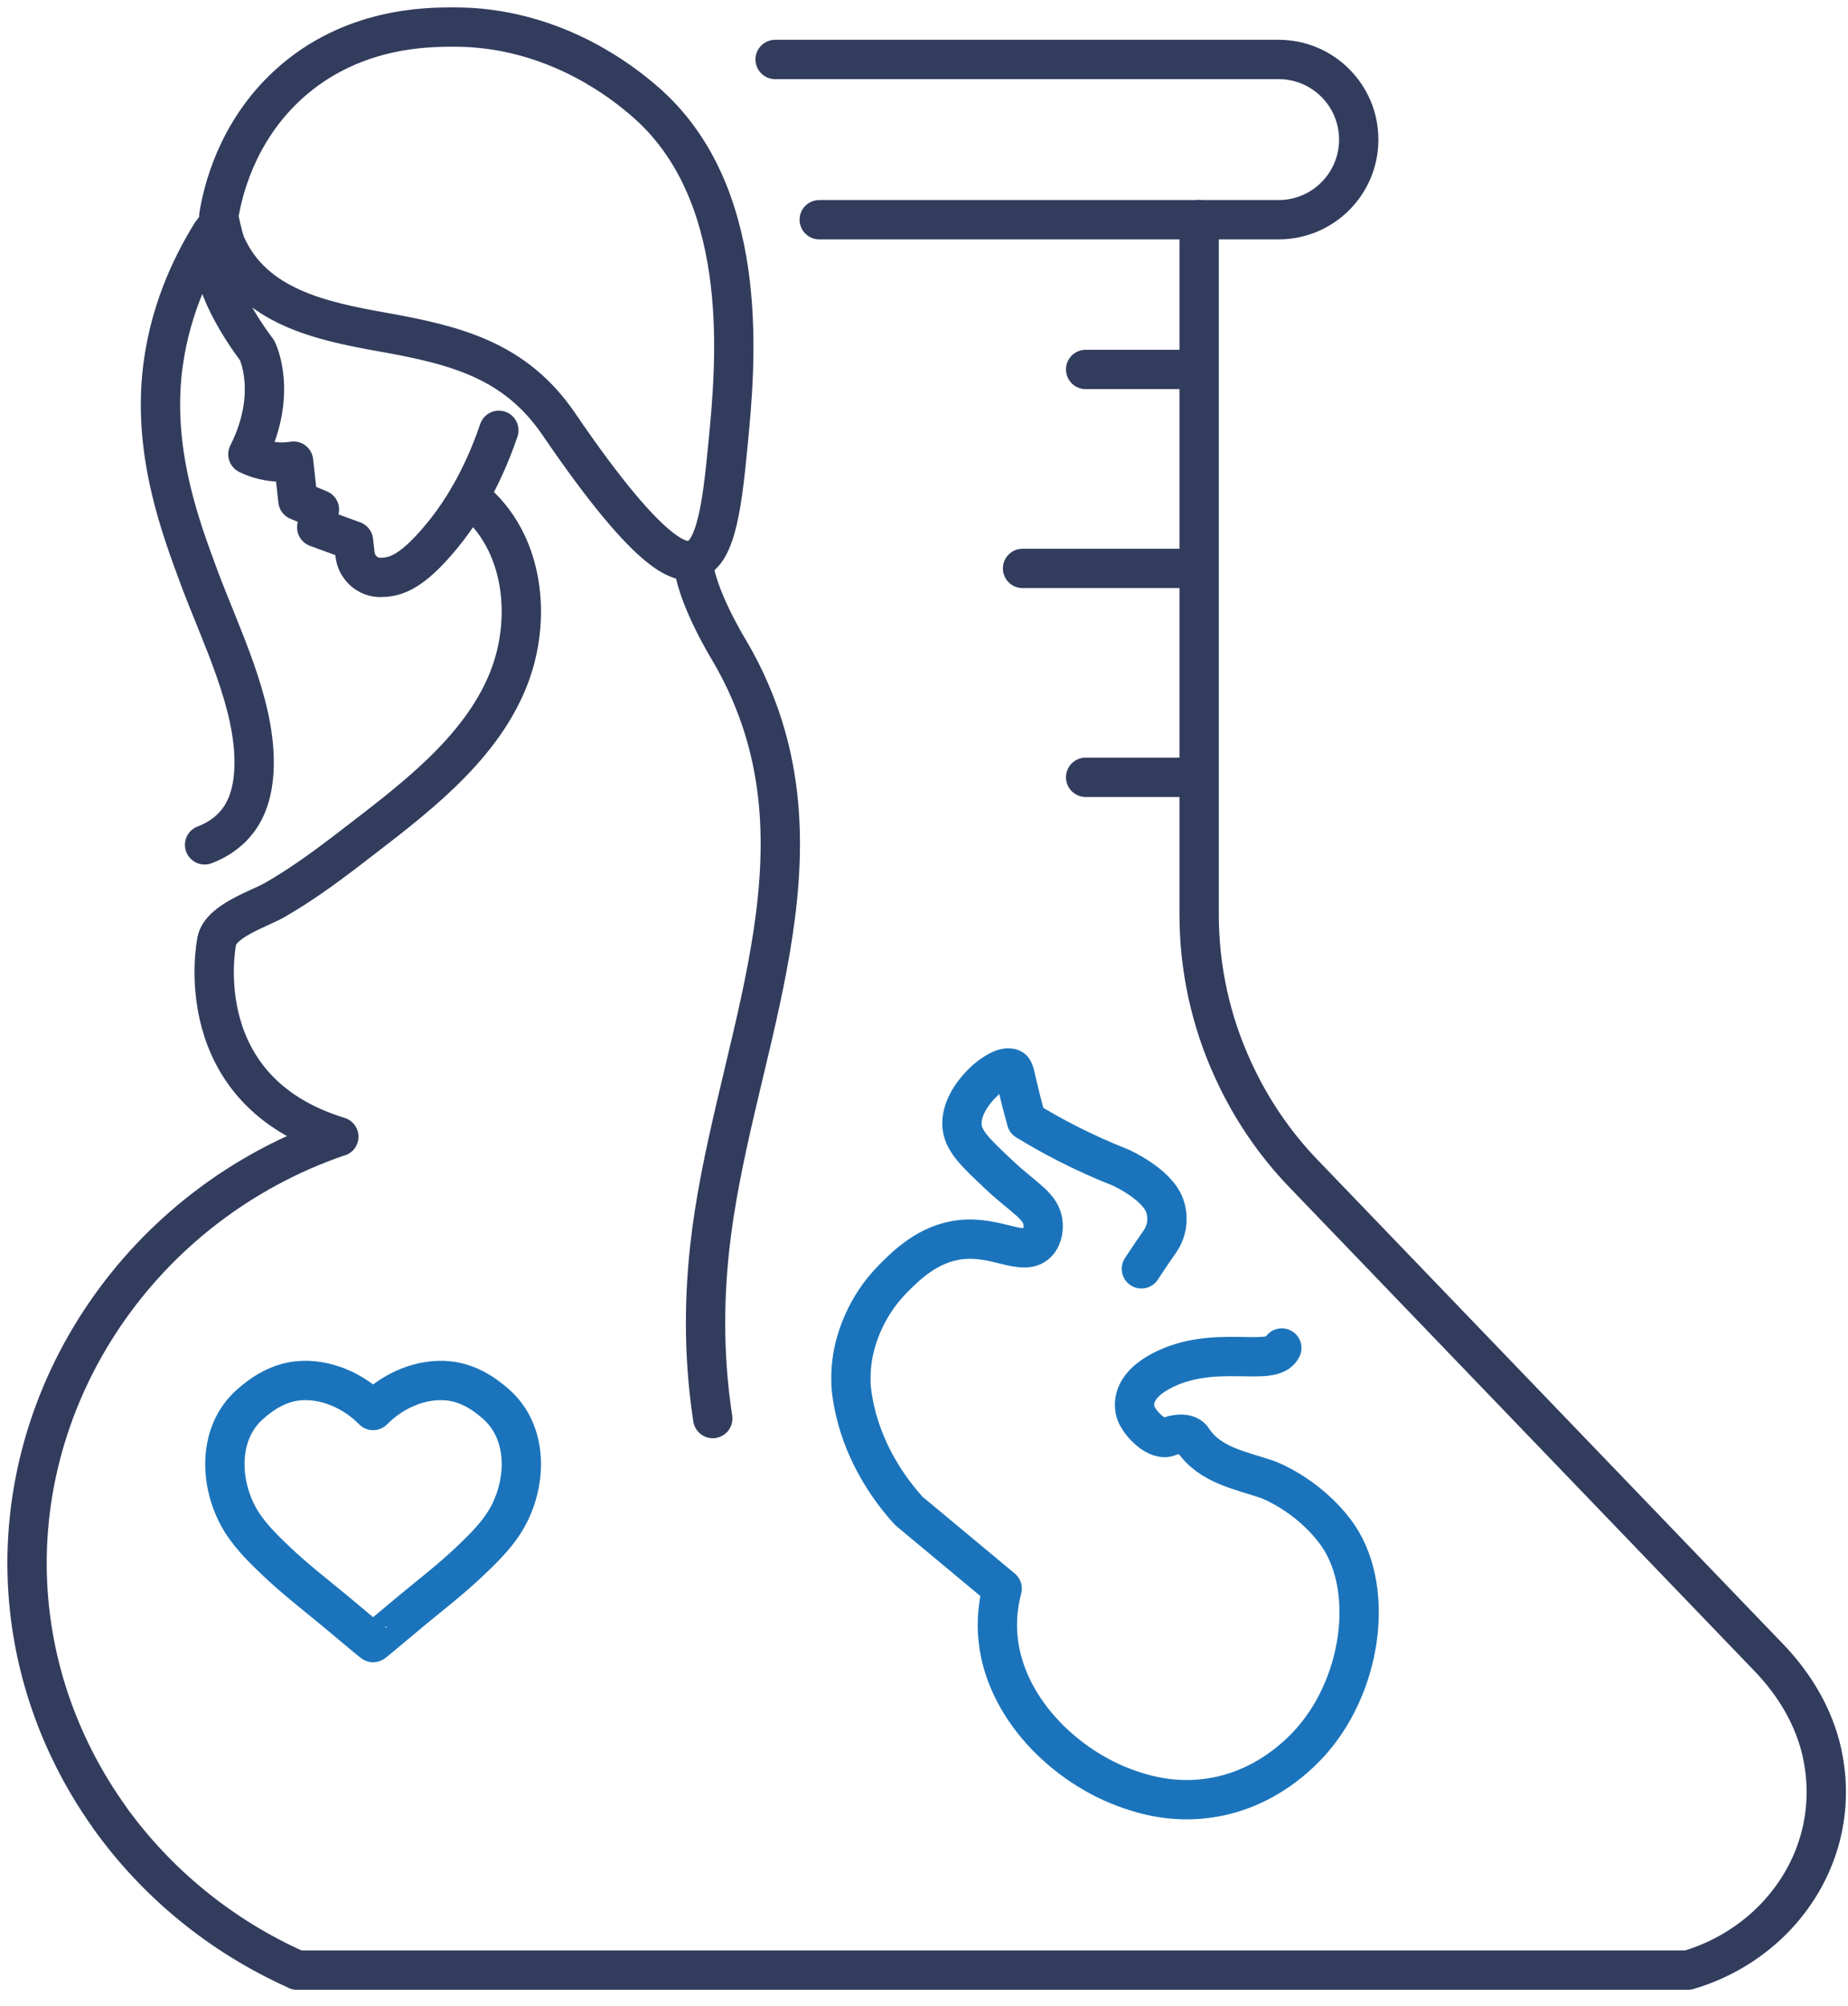 <?xml version="1.0" encoding="UTF-8"?>
<svg width="94px" height="102px" viewBox="0 0 94 102" version="1.1" xmlns="http://www.w3.org/2000/svg" xmlns:xlink="http://www.w3.org/1999/xlink">
    <!-- Generator: sketchtool 53.2 (72643) - https://sketchapp.com -->
    <title>DFD8219A-798B-4F79-90DB-BF61D4757B18</title>
    <desc>Created with sketchtool.</desc>
    <g id="UI-Design" stroke="none" stroke-width="1" fill="none" fill-rule="evenodd" stroke-linecap="round" stroke-linejoin="round">
        <g id="PGT-A-page" transform="translate(-741, -2300)" stroke-width="2">
            <g id="ic_transfer_pgta" transform="translate(742, 2301)">
                <g id="Group-25" transform="translate(0, 0.31)">
                    <path d="M14.117,98.872 L84.871,98.872 C88.335,97.845 90.96,95.105 91.694,91.722 C92.004,90.271 91.922,88.95 91.677,87.817 C91.27,85.99 90.284,84.352 88.996,83.006 L65.301,58.367 C63.817,56.826 62.611,55.041 61.723,53.092 C60.581,50.614 59.995,47.923 59.995,45.184 L59.995,44.164 L59.995,37.683 L59.995,30.948 L59.995,25.412 L59.995,18.678 L59.995,11.608 L59.995,9.862" id="Stroke-3" stroke="#323C5D"></path>
                    <path d="M64.201,67.238 C63.701,68.267 60.755,66.98 58.059,68.411 C57.322,68.802 56.551,69.458 56.736,70.408 C56.839,70.931 57.732,71.921 58.367,71.778 C58.734,71.63 59.188,71.534 59.515,71.734 C59.612,71.793 59.657,71.876 59.677,71.907 C60.538,73.197 62.103,73.46 63.465,73.922 C63.465,73.922 65.466,74.645 66.922,76.583 C68.936,79.265 68.356,84.119 65.802,87.116 C65.187,87.837 63.395,89.701 60.523,90.123 C58.617,90.404 57.129,89.918 56.466,89.692 C53.164,88.571 49.97,85.449 49.745,81.746 C49.685,80.765 49.848,79.959 49.976,79.474 C48.391,78.155 46.807,76.836 45.222,75.517 C43.725,73.862 42.66,71.827 42.34,69.617 C42.323,69.495 42.308,69.37 42.297,69.24 C42.293,69.187 42.239,68.468 42.373,67.675 C42.516,66.817 43.002,65.143 44.441,63.698 C45.089,63.048 46.211,61.919 47.855,61.73 C49.697,61.519 51.039,62.62 51.756,61.898 C52.088,61.563 52.064,61.055 52.059,60.946 C52.018,60.032 51.096,59.634 49.834,58.446 C48.581,57.268 47.956,56.679 47.93,55.868 C47.883,54.38 49.846,52.749 50.452,53.027 C50.621,53.104 50.596,53.302 50.938,54.654 C51.045,55.072 51.14,55.422 51.211,55.676 C51.835,56.058 52.515,56.444 53.252,56.822 C54.217,57.316 55.141,57.724 56.002,58.063 C56.002,58.063 57.859,58.894 58.247,60.011 C58.458,60.622 58.367,61.295 57.997,61.825 C57.717,62.225 57.399,62.691 57.057,63.213" id="Stroke-5" stroke="#1B74BB"></path>
                    <path d="M40.671,9.863 L60.107,9.863 L64.039,9.863 C66.289,9.863 68.113,8.038 68.113,5.788 C68.113,3.538 66.289,1.714 64.039,1.714 L38.428,1.714" id="Stroke-7" stroke="#323C5D"></path>
                    <path d="M54.222,17.478 L59.855,17.478" id="Stroke-9" stroke="#323C5D"></path>
                    <path d="M51.013,27.595 L59.854,27.595" id="Stroke-11" stroke="#323C5D"></path>
                    <path d="M54.222,38.217 L59.855,38.217" id="Stroke-13" stroke="#323C5D"></path>
                    <path d="M35.255,70.826 C34.832,68.056 34.772,65.202 35.095,62.186 C36.145,52.546 41.175,43.118 37.161,33.869 C36.864,33.166 36.5,32.454 36.085,31.751 C36.085,31.751 34.331,28.905 34.257,27.166" id="Stroke-15" stroke="#323C5D"></path>
                    <path d="M9.407,41.653 C9.81,41.502 10.41,41.209 10.919,40.645 C11.362,40.151 11.912,39.264 11.927,37.534 C11.957,34.404 10.223,31.002 9.115,28.018 C8.207,25.573 6.857,21.954 7.225,17.876 C7.517,14.655 8.772,12.139 9.744,10.566 L10.067,10.133 C9.936,10.839 9.926,11.473 9.936,11.933 C9.966,13.792 12.078,16.504 12.078,16.504 C12.078,16.504 13.177,18.682 11.609,21.792 C11.609,21.792 12.627,22.352 13.932,22.14 L14.154,24.146 L15.247,24.6 L15.111,25.507 L16.981,26.193 C16.981,26.193 17.021,26.515 17.057,26.868 C17.127,27.539 17.692,28.068 18.367,28.053 C18.942,28.042 19.647,27.932 20.851,26.657 C21.406,26.067 22.131,25.2 22.852,23.96 L22.988,24.04 C25.709,26.223 26.087,30.245 24.828,33.315 C23.346,36.935 19.839,39.48 16.846,41.789 C16.724,41.885 16.598,41.981 16.477,42.072 C15.353,42.928 14.194,43.755 12.975,44.456 C12.194,44.904 10.238,45.509 10.027,46.532 C9.986,46.744 8.546,54.139 16.235,56.493 L16.212,56.492 C6.211,59.924 -0.245,69.513 0.423,79.614 C0.7,83.789 2.168,87.727 4.547,91.07 L4.547,91.078 C6.928,94.412 10.213,97.136 14.117,98.873" id="Stroke-17" stroke="#323C5D"></path>
                    <path d="M10.133,9.644 C10.314,8.55 10.974,5.455 13.66,2.995 C16.85,0.081 20.68,0.066 22.091,0.066 C26.949,0.051 30.346,2.677 31.289,3.423 C31.494,3.59 31.848,3.872 32.256,4.266 C37.215,9.069 36.413,17.316 36.035,21.238 C35.768,23.965 35.486,26.889 34.256,27.166 C33.717,27.287 32.311,27.432 27.428,20.26 C25.19,16.978 22.132,16.232 18.433,15.572 C15.363,15.022 11.901,14.301 10.5,11.151 C10.345,10.803 10.142,9.79 10.142,9.79 C10.112,9.906 10.087,10.022 10.067,10.132" id="Stroke-19" stroke="#323C5D"></path>
                    <path d="M24.374,20.572 C23.916,21.924 23.381,23.042 22.852,23.96" id="Stroke-21" stroke="#323C5D"></path>
                    <path d="M24.263,70.121 C23.57,69.497 22.757,69.008 21.815,68.91 C20.408,68.764 18.959,69.418 17.979,70.417 C16.999,69.418 15.55,68.764 14.143,68.91 C13.202,69.008 12.388,69.497 11.695,70.121 C10.122,71.538 10.161,73.943 11.072,75.703 C11.557,76.64 12.313,77.374 13.07,78.094 C14.014,78.992 15.046,79.785 16.046,80.614 C16.677,81.137 17.965,82.229 17.979,82.218 C17.992,82.229 19.282,81.137 19.912,80.614 C20.913,79.785 21.944,78.992 22.889,78.094 C23.644,77.374 24.401,76.64 24.886,75.703 C25.796,73.943 25.835,71.538 24.263,70.121 Z" id="Stroke-23" stroke="#1B74BB"></path>
                </g>
            </g>
        </g>
    </g>
</svg>